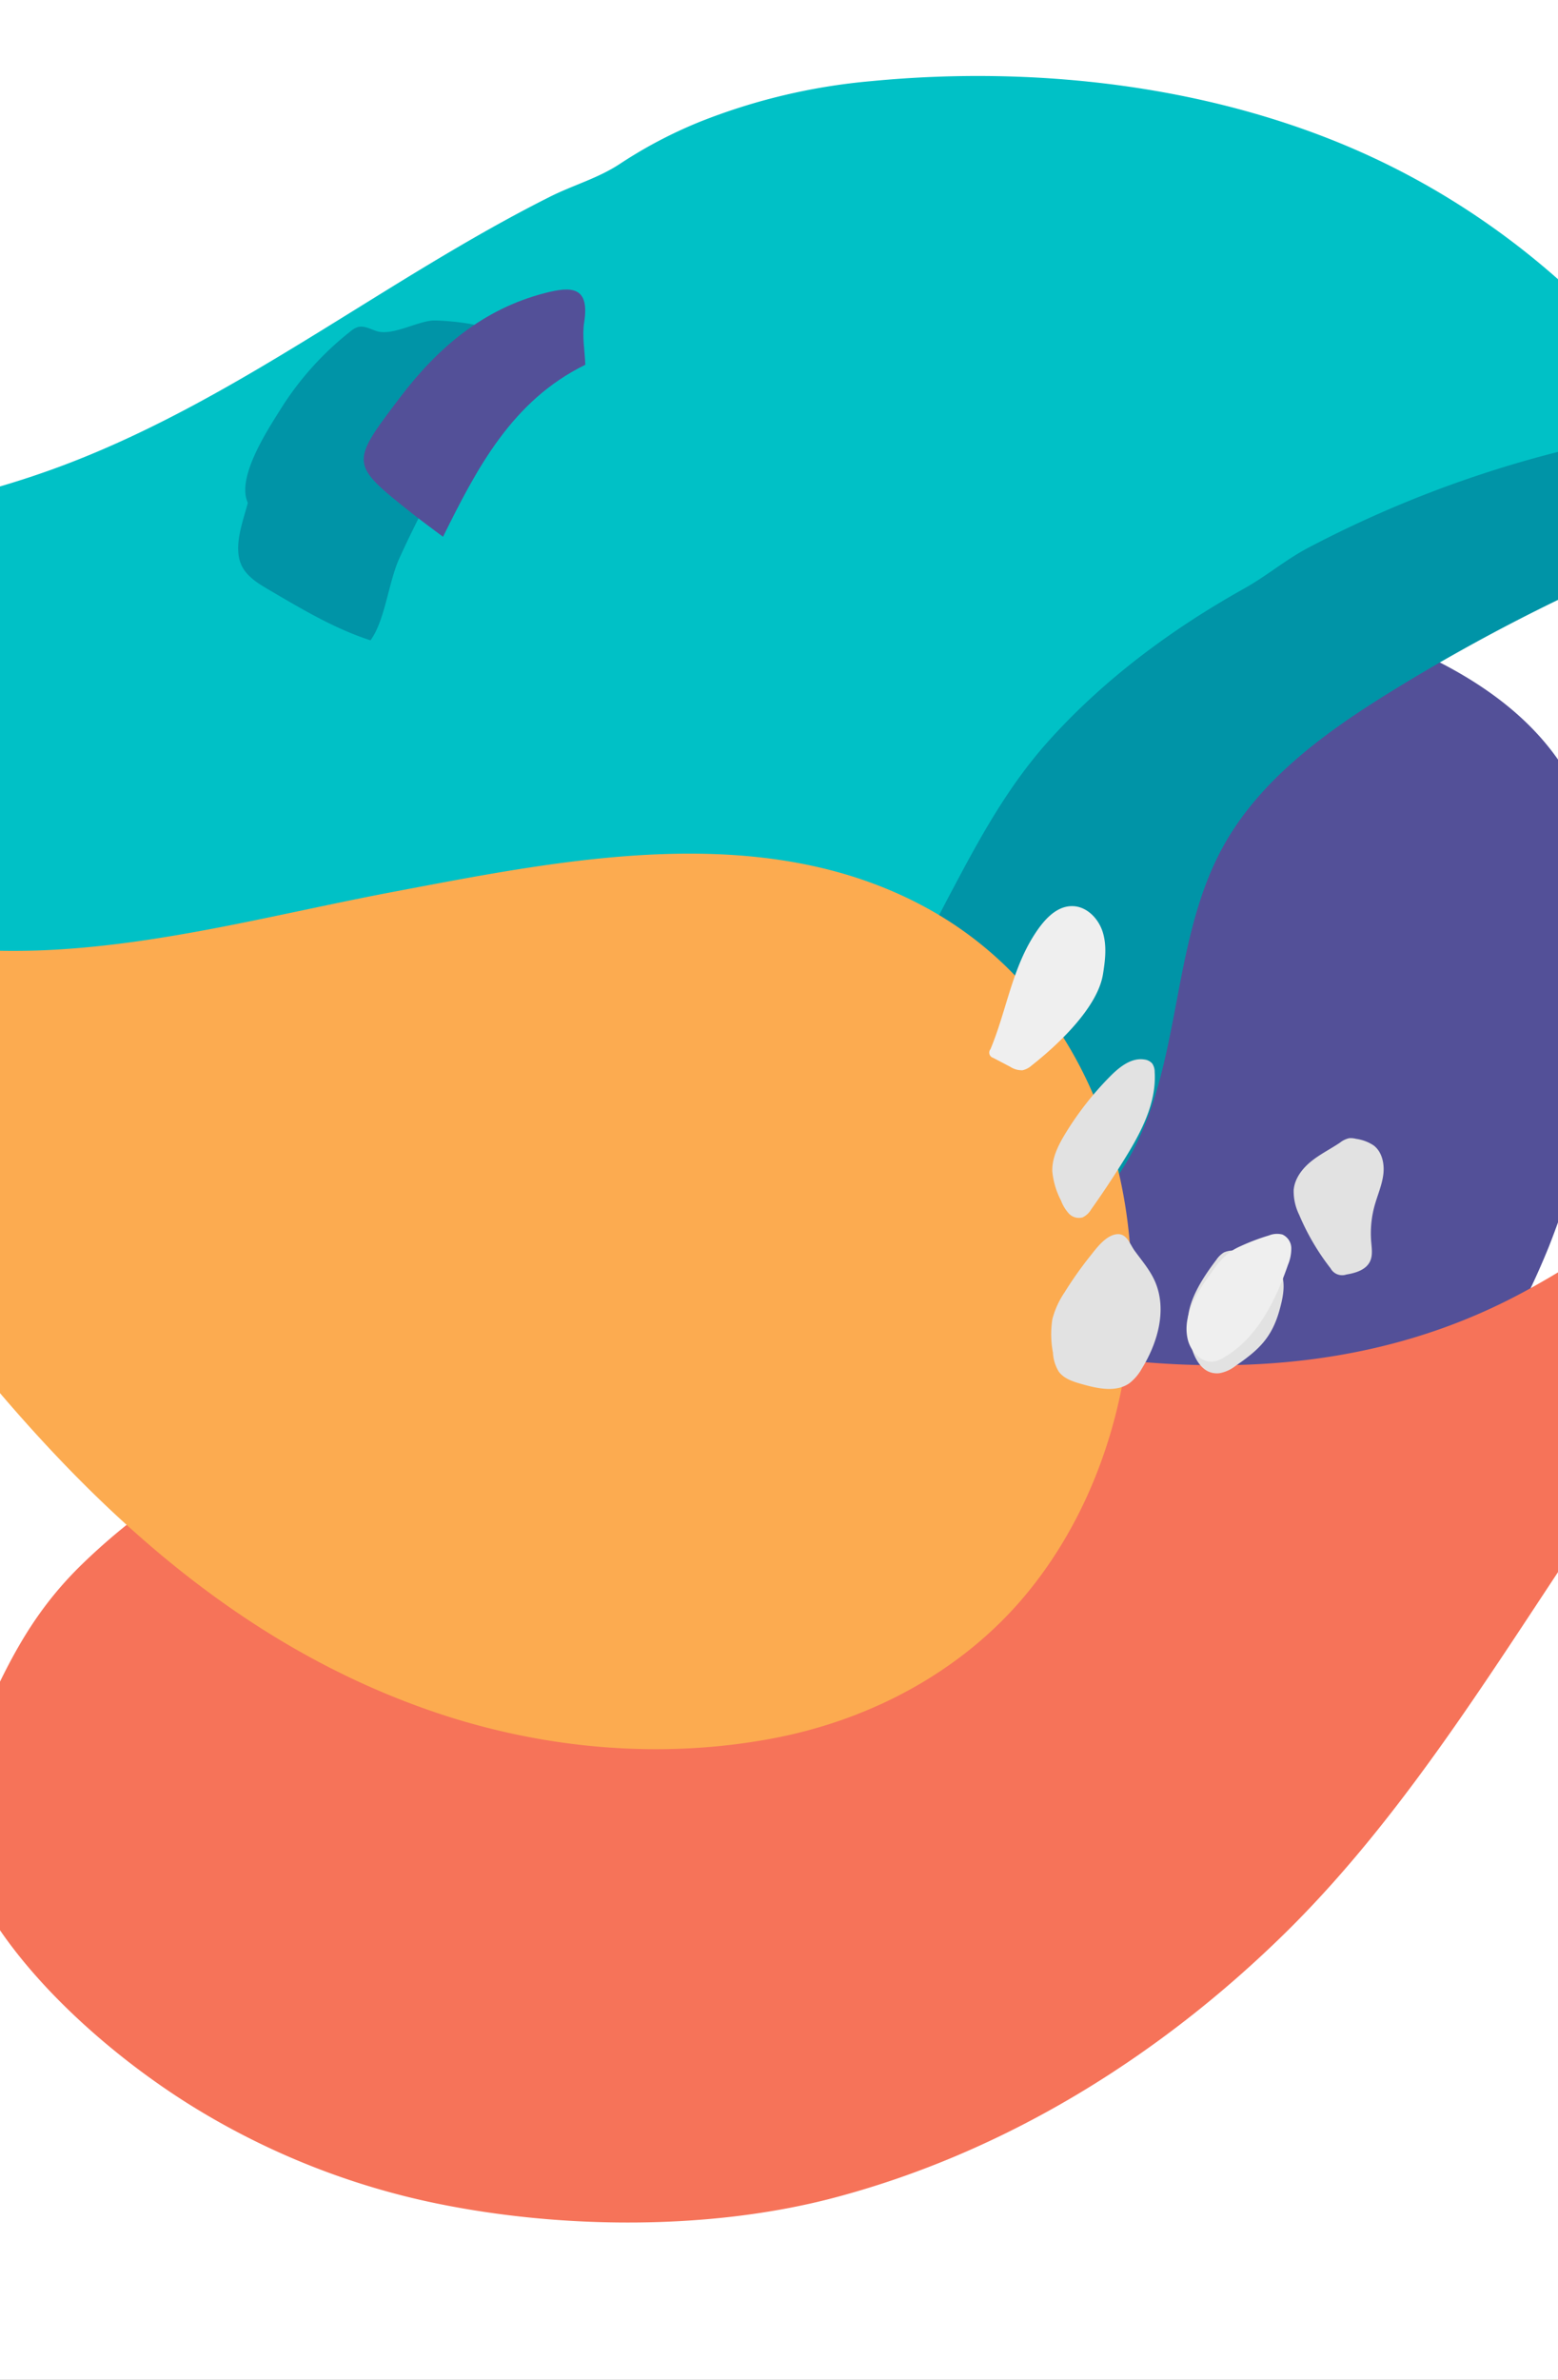 <svg xmlns="http://www.w3.org/2000/svg" xmlns:xlink="http://www.w3.org/1999/xlink" width="393" height="600" viewBox="0 0 393 600">
  <rect x="0" y="0" width="393" height="600" fill="#333333" stroke="none"/>
  <defs>
    <clipPath id="clip-Menu_pasos_mobile">
      <rect width="393" height="600"/>
    </clipPath>
  </defs>
  <g id="Menu_pasos_mobile" data-name="Menu pasos mobile" clip-path="url(#clip-Menu_pasos_mobile)">
    <rect width="393" height="600" fill="#fff"/>
    <path id="Trazado_258" data-name="Trazado 258" d="M1617.8,1770.75c36.494,22.492,50.033,68.7,55.176,111.255,4.623,38.258,4.788,77.656-5.958,114.664-6.066,20.89-15.484,40.626-24.862,60.253,63.744-40.841,131.206-86.038,159.49-156.261a213.105,213.105,0,0,0,13.966-59.044c2.086-21.5,1.006-44.585-10.976-62.559-9.345-14.018-24.334-23.336-39.847-29.905-39.184-16.595-89.01-16.133-119.813,13.224" transform="translate(-1410.902 -1586.484)" fill="#535098"/>
    <path id="Trazado_256" data-name="Trazado 256" d="M73.554.879c24.848-2.625,46.437,1.07,70.429,5.268C168.439,10.426,189.4,8.183,212.375,20.8c35.052,19.245,57.061,54.034,82.637,83.465,27.94,32.15,61.817,58.059,104.527,66.043,22.769,4.256,46.344,3.615,68.821,9.217a94.231,94.231,0,0,1,22.39,8.589,84.733,84.733,0,0,1,10.527,6.915c3.1,2.345,6.35,3.837,9.085,6.758A118.219,118.219,0,0,1,520.4,214.06c1.713,2.41,3.407,5.137,3.163,8.084a2.346,2.346,0,0,1-.419,1.293,2.318,2.318,0,0,1-.692.541,8.631,8.631,0,0,1-6.42.53c-7.654-2.05-15.082-4.753-22.681-6.8a128.154,128.154,0,0,0-19.415-3.655c-20.34-2.3-39.868-2.018-60.006,2.741-8.052,1.9-15.956,4.379-23.851,6.852-44.287,13.874-89.023,32.162-135.031,37.373-44.186,5-89.726.089-130.763-17.547-29.636-12.736-59.008-36.129-79.842-60.669a189.951,189.951,0,0,1-33.022-56.2C3.972,106.715-1.2,81.524.242,60.242c1.121-16.548,9.3-33.4,23.942-41.19C40.763,10.228,54.205,2.923,73.554.879Z" transform="matrix(0.788, -0.616, 0.616, 0.788, -37.639, 438.82)" fill="#f67359"/>
    <path id="Trazado_257" data-name="Trazado 257" d="M432.02,70.93c13.3-8.218,26.883-16.007,40.246-23.89,8.306-4.9,17.627-11.661,17.415-21.3-.131-5.947-4.087-11.175-8.676-14.961a43.313,43.313,0,0,0-30.779-9.493c-12.635,1.04-25.048,0-37.91-.8-20.954-1.3-41.8.47-62.729.014a306.479,306.479,0,0,0-35.319,1.12c-9.3.874-17.615,4.139-26.575,5.4-11.226,1.579-23.508-.369-34.911.376C213.541,9.958,171.415,11.468,140.8,39.355a106.915,106.915,0,0,0-33.034,60.106c-3.5,20.021-1.209,40.792-5.509,60.656-9.6,44.347-44.164,86.088-75.559,117.3C19.4,284.675,9.815,296.477,0,299.884a73.925,73.925,0,0,0,9.094,5.355q4.987,2.719,10.13,5.141a196.478,196.478,0,0,0,65.439,17.866q8.486.787,17.018.819c42.9.15,86.834-14.369,123.624-36.082a153.1,153.1,0,0,0,34.7-27.455,114.84,114.84,0,0,0,13.761-18.06c3.522-5.76,8.374-9.8,12.571-15.1,28.627-36.2,49.168-78.407,81.281-111.837C386.521,100.853,408.853,85.241,432.02,70.93Z" transform="translate(300.015 381.218) rotate(-155)" fill="#00c1c6"/>
    <path id="Trazado_259" data-name="Trazado 259" d="M245.709,185.52c.45-.641.926-1.262,1.411-1.86,2.774-3.418,6.043-6.563,7.78-10.608,5.006-11.658-7.381-22.6-17.047-26.043-27.057-9.64-57.7,2.021-85.5-5.191-19.079-4.95-34.784-18.26-48.874-32.043A473.284,473.284,0,0,1,41.357,35.03C36.139,27.247,31.1,19.24,24.472,12.615S9.341.76,0,0C11.717,28.268,20.929,57.948,35.533,84.9a285.852,285.852,0,0,0,23.8,36.838q6.781,8.914,14.242,17.282c4.382,4.915,9.479,8.509,13.921,13.241,14.26,15.19,30.583,28.669,49.023,38.484,12.445,6.624,25.518,10.334,39.016,13.716,18.438,4.62,37.111,9.193,56.181,6.729,5.137-.664,11.321-2.88,11.928-8.024.3-2.544-.961-5-1.243-7.545C242,192.008,243.585,188.542,245.709,185.52Z" transform="translate(482.78 100.295) rotate(104)" fill="#0094a7"/>
    <path id="Trazado_260" data-name="Trazado 260" d="M1150.951,1949.56c-6.953-26.338-22.781-49.763-47.953-63.395-41.128-22.273-90.634-12.09-134.034-3.884-29.885,5.651-59.524,13.762-89.921,14.813a197.076,197.076,0,0,1-126.266-40.747l96.005,126.365c34.533,45.453,74.141,86.909,129.542,106.083,27.66,9.573,57.977,12.391,86.788,6.833,24.395-4.707,47.383-16.965,63.344-36.227C1152.852,2029.962,1160.793,1986.843,1150.951,1949.56Z" transform="translate(-869.62 -1657.459)" fill="#fcab50"/>
    <path id="Trazado_261" data-name="Trazado 261" d="M523.028,1908.921c-9.071-2.933-17.391-7.913-25.574-12.712-2.275-1.334-4.615-2.725-6.171-4.854-3.512-4.8-.476-12.091.805-17.11-2.955-6.3,4.939-18.3,8.279-23.622a76.709,76.709,0,0,1,17.6-19.584,5.585,5.585,0,0,1,1.836-1.079c1.54-.441,3.106.431,4.619.958,3.961,1.38,10.106-2.321,14.288-2.623,1.578-.114,14.541.656,14.274,3.151-1.172,10.969-3.459,21.336-9.3,31.194a266.791,266.791,0,0,0-13.4,25.656C527.6,1894.2,526.666,1904.013,523.028,1908.921Z" transform="translate(-429.574 -1747.485)" fill="#0094a7"/>
    <path id="Trazado_268" data-name="Trazado 268" d="M602.148,1849.975c-18.492,9.053-27.335,26.092-35.894,43.366-2.564-1.931-5.171-3.807-7.685-5.8-15.842-12.571-15.852-12.592-3.224-29.251,9.511-12.545,20.97-22.367,36.656-26.407,6.586-1.7,11.307-1.737,9.857,7.412C601.31,1842.751,602.014,1846.408,602.148,1849.975Z" transform="translate(-454.502 -1758.011)" fill="#535098"/>
    <g id="Grupo_839" data-name="Grupo 839" transform="translate(249.576 228.448)">
      <path id="Trazado_262" data-name="Trazado 262" d="M1677.092,1922.862c-4.473-.206-7.8,3.937-10.162,7.744-5.4,8.729-6.783,18.856-10.727,28.319a1.368,1.368,0,0,0,.688,2.184l4.278,2.241a5.342,5.342,0,0,0,3.124.881,5.122,5.122,0,0,0,2.326-1.225c6.463-5.077,16.581-14.491,17.96-22.978.568-3.5,1-7.149-.031-10.54S1680.633,1923.026,1677.092,1922.862Z" transform="translate(-1655.935 -1922.855)" fill="#efefef"/>
      <path id="Trazado_263" data-name="Trazado 263" d="M1702.967,1977.024a3.059,3.059,0,0,0-1.969-1.036c-3.268-.544-6.256,1.816-8.592,4.164a78.543,78.543,0,0,0-11.347,14.455c-1.788,2.93-3.429,6.16-3.318,9.591a20.081,20.081,0,0,0,2.193,7.349,10.184,10.184,0,0,0,1.969,3.255,3.465,3.465,0,0,0,3.491.981,5.072,5.072,0,0,0,2.157-2.023q4.384-6.182,8.379-12.627c4.16-6.711,8.121-14.129,7.632-22.009A3.8,3.8,0,0,0,1702.967,1977.024Z" transform="translate(-1661.875 -1937.312)" fill="#e2e2e2"/>
      <path id="Trazado_264" data-name="Trazado 264" d="M1685.052,2074.328c4.014,1.139,8.678,2.177,12.072-.25a12.172,12.172,0,0,0,3.093-3.659c3.989-6.477,6.334-14.672,3.425-21.7-1.253-3.025-3.372-5.422-5.266-8.038-1.246-1.721-2.011-4.617-4.791-4.091-2.687.509-4.889,3.564-6.478,5.56a94.68,94.68,0,0,0-6.378,9.043,21.853,21.853,0,0,0-3.086,6.773,24.755,24.755,0,0,0,.145,8.429,10.215,10.215,0,0,0,1.474,4.8C1680.584,2073,1682.9,2073.718,1685.052,2074.328Z" transform="translate(-1661.764 -1953.83)" fill="#e2e2e2"/>
      <path id="Trazado_266" data-name="Trazado 266" d="M1747.808,2057.42c1.063-3.729,1.974-8.151-.488-11.147a10.031,10.031,0,0,0-4.919-2.882,27.741,27.741,0,0,0-5.14-1.078,5.877,5.877,0,0,0-3.415.373,6.073,6.073,0,0,0-1.878,1.809c-3.186,4.2-7.1,9.974-7.219,15.409-.1,4.627,1.652,13.9,7.942,13.239a9.116,9.116,0,0,0,4.057-1.83C1742.6,2067.3,1745.868,2064.228,1747.808,2057.42Z" transform="translate(-1674.685 -1955.383)" fill="#e2e2e2"/>
      <path id="Trazado_267" data-name="Trazado 267" d="M1642.189,2065.661a59.483,59.483,0,0,0,7.924,13.511,3.323,3.323,0,0,0,3.983,1.565c2.34-.382,4.951-1.168,5.971-3.308.717-1.5.435-3.264.3-4.924a26.14,26.14,0,0,1,.844-9.1c.72-2.615,1.852-5.132,2.2-7.822s-.265-5.729-2.413-7.384a10.7,10.7,0,0,0-4.454-1.67,5.212,5.212,0,0,0-1.735-.159,5.752,5.752,0,0,0-2.335,1.13c-2.4,1.607-5.019,2.9-7.265,4.717s-4.148,4.316-4.4,7.2A13.377,13.377,0,0,0,1642.189,2065.661Z" transform="translate(-1564.06 -1987.858)" fill="#e2e2e2"/>
    </g>
    <path id="Trazado_265" data-name="Trazado 265" d="M1745.445,2001.168c8.342-4.893,12.958-14.231,16.125-23.368a10.707,10.707,0,0,0,.825-4.2,3.845,3.845,0,0,0-2.241-3.408,5.439,5.439,0,0,0-3.388.228,54.47,54.47,0,0,0-7.1,2.676,17.336,17.336,0,0,0-2.667,1.45,20.573,20.573,0,0,0-4.61,5.034c-3.675,5.04-7.549,10.967-6.119,17.039.74,3.142,3.6,6.153,6.777,5.56A7.582,7.582,0,0,0,1745.445,2001.168Z" transform="translate(-1436.668 -1658.949)" fill="#efefef"/>
  </g>
</svg>
